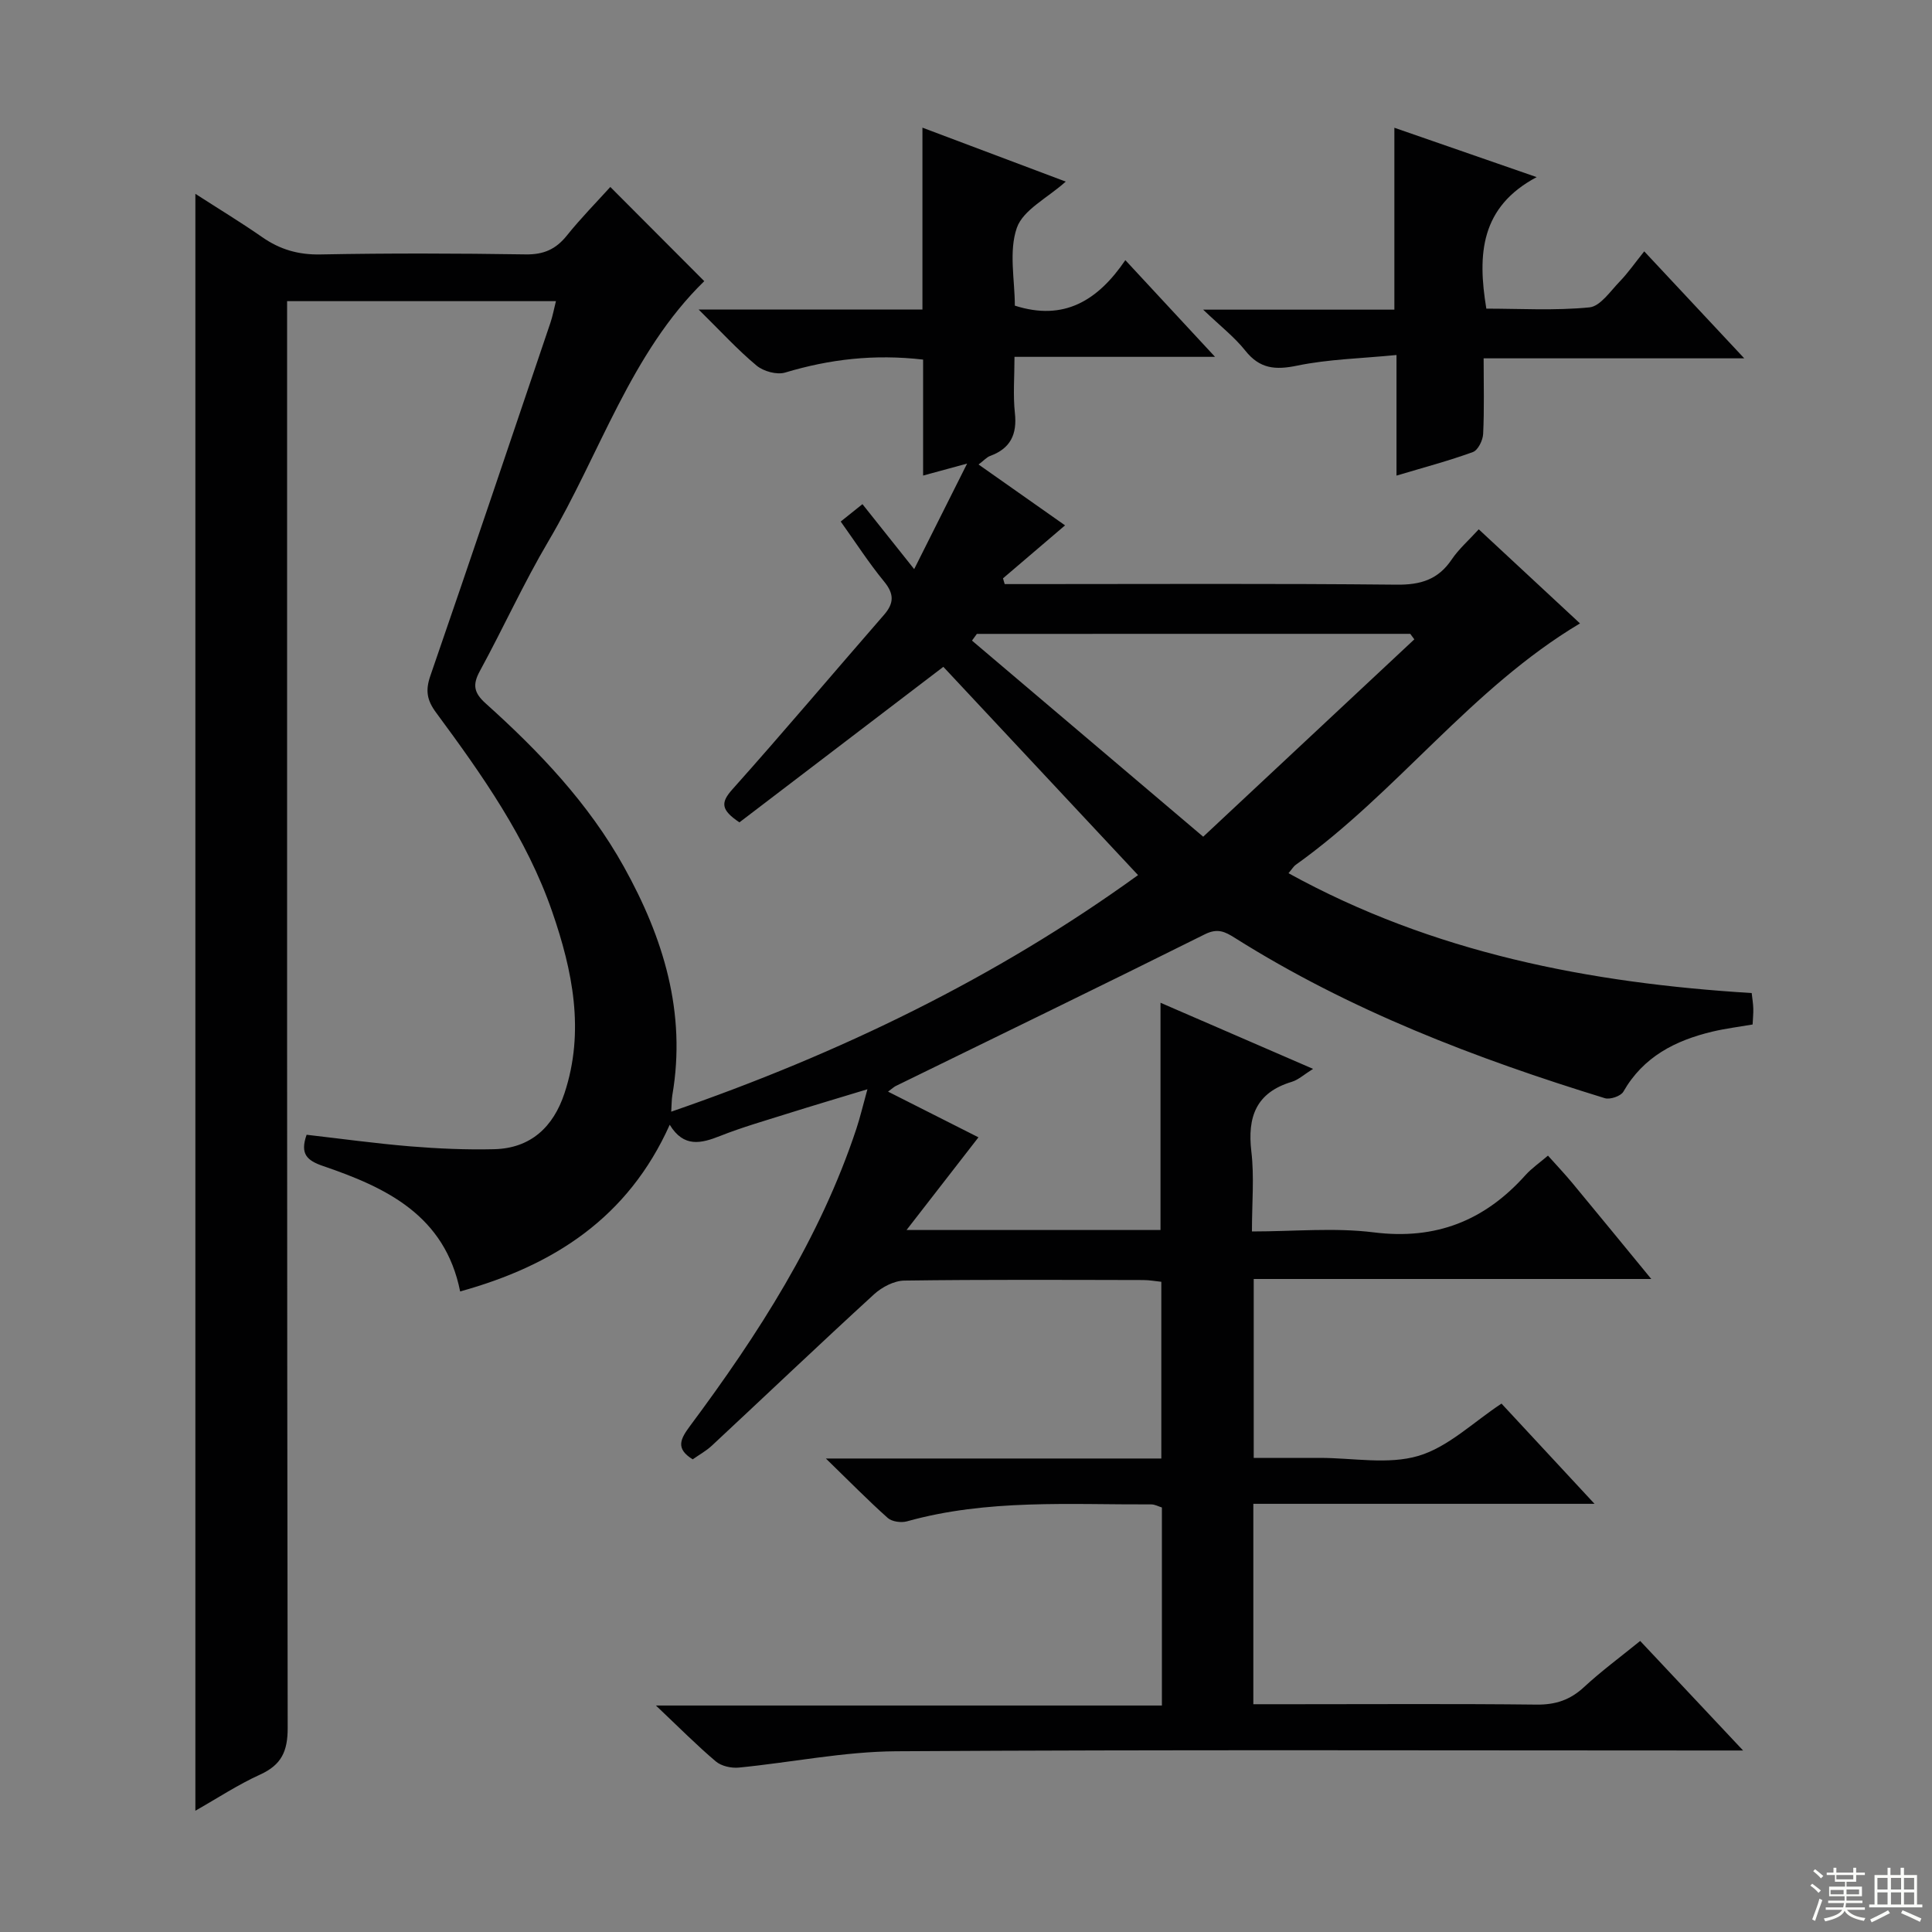 <svg enable-background="new 0 0 400 400" viewBox="0 0 400 400" xmlns="http://www.w3.org/2000/svg"><rect x="0" y="0" width="400" height="400" fill="#808080" stroke="none"/><path d="m240.56 353.11c0-14.19 0-27.47 0-41-.69-.21-1.45-.64-2.2-.64-16.93.07-33.95-1.14-50.59 3.51-1.2.33-3.11.07-3.98-.71-4.06-3.62-7.87-7.51-12.8-12.3h69.45c0-12.44 0-24.33 0-36.59-1.2-.12-2.46-.36-3.72-.36-16.5-.03-33-.12-49.49.11-2.13.03-4.65 1.36-6.28 2.85-11.28 10.33-22.37 20.89-33.56 31.32-1.19 1.11-2.66 1.91-3.97 2.84-3.66-2.24-2.51-4.27-.55-6.92 14.14-19 26.9-38.81 34.43-61.51.77-2.33 1.33-4.72 2.29-8.19-6.18 1.88-11.47 3.44-16.73 5.1-4.6 1.45-9.25 2.78-13.72 4.55-3.98 1.58-7.57 2.48-10.48-2.3-8.62 19.21-23.96 29.13-43.39 34.51-3.16-15.76-15.29-21.5-28.36-25.96-3.37-1.15-4.83-2.5-3.43-6.48 7.06.81 14.24 1.8 21.45 2.4 5.77.47 11.58.73 17.37.59 7.6-.18 12.27-4.63 14.57-11.58 4.25-12.84 1.68-25.38-2.55-37.61-5.28-15.27-14.54-28.35-24.03-41.2-1.93-2.61-2.23-4.61-1.19-7.62 8.4-24.33 16.61-48.72 24.86-73.1.46-1.36.72-2.79 1.14-4.47-18.59 0-36.72 0-55.66 0v6.93c0 96.16-.04 192.31.12 288.47.01 4.83-1.28 7.64-5.69 9.65-4.62 2.1-8.92 4.94-13.42 7.49 0-111.61 0-222.79 0-334.76 4.74 3.06 9.37 5.86 13.81 8.95 3.68 2.57 7.49 3.69 12.08 3.6 14.16-.27 28.33-.23 42.49-.01 3.73.06 6.25-1.06 8.53-3.9 2.89-3.6 6.14-6.9 9-10.06 6.71 6.73 13.13 13.17 19.45 19.5-15.24 14.86-21.55 35.69-32.26 53.83-5.15 8.72-9.35 18-14.21 26.91-1.55 2.85-1.22 4.5 1.23 6.7 11.07 9.94 21.29 20.67 28.59 33.79 8.18 14.7 12.98 30.19 10.04 47.3-.16.95-.13 1.94-.23 3.42 34.85-12.02 67.28-27.73 96.65-48.98-13.62-14.57-27.08-28.97-40.31-43.12-13.77 10.5-28.1 21.43-42.22 32.2-3.86-2.59-3.91-4.09-1.46-6.83 10.63-11.9 20.92-24.11 31.4-36.14 2.12-2.44 2.09-4.37-.01-6.92-3.15-3.84-5.85-8.04-8.96-12.39 1.25-1 2.35-1.88 4.5-3.6 3.39 4.26 6.71 8.41 10.71 13.45 4-7.98 7.24-14.44 10.96-21.85-3.53.96-5.99 1.63-9.11 2.48 0-8.21 0-16.06 0-24.01-10.12-1.17-19.37-.08-28.55 2.68-1.72.52-4.49-.24-5.93-1.44-3.92-3.26-7.38-7.06-12-11.61h46.34c0-12.66 0-24.76 0-37.65 10.16 3.82 19.68 7.41 29.67 11.17-3.8 3.41-8.84 5.85-10.13 9.59-1.69 4.88-.41 10.79-.41 16.09 10.16 3.26 17.18-1.04 22.88-9.42 6.33 6.82 12.12 13.06 18.57 20.02-14.22 0-27.46 0-41.52 0 0 4.13-.32 7.91.08 11.61.49 4.43-.9 7.36-5.13 8.91-.71.26-1.27.93-2.39 1.77 6.14 4.32 11.91 8.38 17.91 12.6-4.45 3.8-8.65 7.39-12.85 10.97.12.4.24.8.35 1.19h5.18c25.33 0 50.66-.14 75.99.12 4.95.05 8.57-1.05 11.37-5.2 1.46-2.17 3.5-3.95 5.61-6.26 7.09 6.59 13.98 12.99 20.96 19.48-22.57 13.47-37.88 35.02-58.82 49.96-.51.36-.84.96-1.53 1.76 29.98 16.51 62.34 22.75 95.9 24.81.14 1.28.31 2.25.33 3.22.03.98-.08 1.97-.14 3.29-2.84.49-5.61.83-8.31 1.47-7.68 1.83-14.32 5.2-18.45 12.44-.52.92-2.75 1.68-3.83 1.35-26.76-8.23-52.8-18.18-76.62-33.2-2.05-1.29-3.57-2.05-6.21-.73-21.26 10.6-42.64 20.96-63.97 31.4-.39.19-.72.51-1.61 1.17 6.53 3.3 12.69 6.42 18.72 9.46-4.89 6.3-9.59 12.36-14.89 19.19h52.58c0-15.41 0-30.78 0-47.05 10.44 4.52 20.77 9 31.59 13.69-1.87 1.16-3.03 2.26-4.41 2.68-7.38 2.22-9.22 7.24-8.37 14.44.62 5.22.12 10.58.12 16.54 8.72 0 17.1-.83 25.24.19 12.84 1.61 22.95-2.43 31.37-11.83 1.32-1.47 3-2.61 4.68-4.06 1.75 1.96 3.45 3.75 5.02 5.64 5.29 6.38 10.53 12.79 16.37 19.9-27.87 0-54.9 0-82.31 0v37.04h10.7 3c6.83 0 14.09 1.44 20.38-.41 6.17-1.82 11.36-6.97 17.22-10.83 5.92 6.38 12.09 13.03 19.26 20.75-24.39 0-47.4 0-70.64 0v41.49h8.64c16.66 0 33.33-.11 49.99.08 3.94.05 6.98-.97 9.85-3.64 3.53-3.27 7.43-6.14 11.61-9.54 6.82 7.26 13.57 14.44 21.31 22.68-3.09 0-4.98 0-6.87 0-56.16 0-112.32-.19-168.48.16-10.86.07-21.71 2.32-32.58 3.38-1.55.15-3.6-.3-4.75-1.27-3.92-3.31-7.55-6.98-12.41-11.58zm-38.31-221.87c-.34.46-.68.93-1.01 1.39 15.76 13.37 31.52 26.73 47.87 40.6 15.2-14.21 29.46-27.53 43.71-40.86-.28-.38-.56-.76-.84-1.14-29.91.01-59.82.01-89.73.01z" fill="#010102"/><path d="m361.13 74.19c-18.77 0-36.04 0-53.96 0 0 5.44.15 10.55-.1 15.64-.06 1.33-1.06 3.37-2.12 3.76-4.95 1.81-10.08 3.16-15.82 4.88 0-8.18 0-15.87 0-24.97-7.33.72-14.07.86-20.56 2.2-4.53.94-7.74.67-10.74-3.1-2.22-2.8-5.13-5.05-8.73-8.49h39.59c0-12.56 0-24.64 0-37.66 9.87 3.43 18.99 6.59 29.46 10.22-11.62 6.19-12.29 15.94-10.42 27.23 6.9 0 14.17.44 21.34-.26 2.25-.22 4.33-3.35 6.27-5.35 1.72-1.78 3.15-3.85 5.08-6.25 7.13 7.64 13.42 14.37 20.71 22.15z" fill="#010102"/><g fill="#fbfcfa"><path d="m374.8 390.4.4-.4c.7.5 1.3 1 1.8 1.4l-.5.5c-.5-.6-1.1-1.1-1.7-1.5zm1 7.3-.6-.3c.5-1.4 1.1-2.8 1.5-4.3.2.1.4.2.6.3-.5 1.3-1 2.8-1.5 4.3zm-.4-10.3.4-.4c.4.3 1 .8 1.7 1.4l-.5.5c-.4-.5-1-1-1.6-1.5zm2.5.3h1.7v-1h.6v1h3.5v-1h.6v1h1.8v.5h-1.8v1.4h-2v1h3.2v2h-3.2v.9h3.3v.5h-3.4c0 .3-.1.6-.1.9h4v.5h-3.7c.7.9 1.9 1.5 3.8 1.7-.1.2-.2.4-.3.6-2.1-.4-3.5-1.1-4-2.1-.4 1-1.8 1.7-4 2.2-.1-.2-.2-.4-.3-.6 2.1-.4 3.4-1 3.8-1.8h-3.4v-.5h3.6c.1-.3.1-.6.2-.9h-3.3v-.5h3.4c0-.3 0-.6 0-.9h-3.2v-2h3.3v-1h-2.1v-1.4h-1.7v-.5zm1.1 3.5v1h2.7c0-.3 0-.4 0-.4 0-.1 0-.2 0-.2 0-.1 0-.2 0-.3h-2.7zm1.2-3v.9h3.5v-.9zm4.7 3h-2.6v.6.4h2.6z"/><path d="m393.6 386.7h.6v1.5h2.7v6.1h1.1v.6h-11v-.6h1.1v-6.1h2.7v-1.5h.6v1.5h2.1v-1.5zm-2.7 8.8.4.6c-1.2.6-2.5 1.3-3.8 1.9-.1-.2-.2-.4-.3-.6 1.2-.6 2.5-1.2 3.7-1.9zm-2.2-6.7v2.4h2.1v-2.4zm0 3v2.5h2.1v-2.5zm2.8-3v2.4h2.1v-2.4zm0 3v2.5h2.1v-2.5zm6 6.1c-1.4-.7-2.7-1.3-3.9-1.8l.3-.6c1.5.6 2.7 1.2 3.9 1.7zm-1.2-9.1h-2.1v2.4h2.1zm-2.1 3v2.5h2.1v-2.5z"/></g></svg>